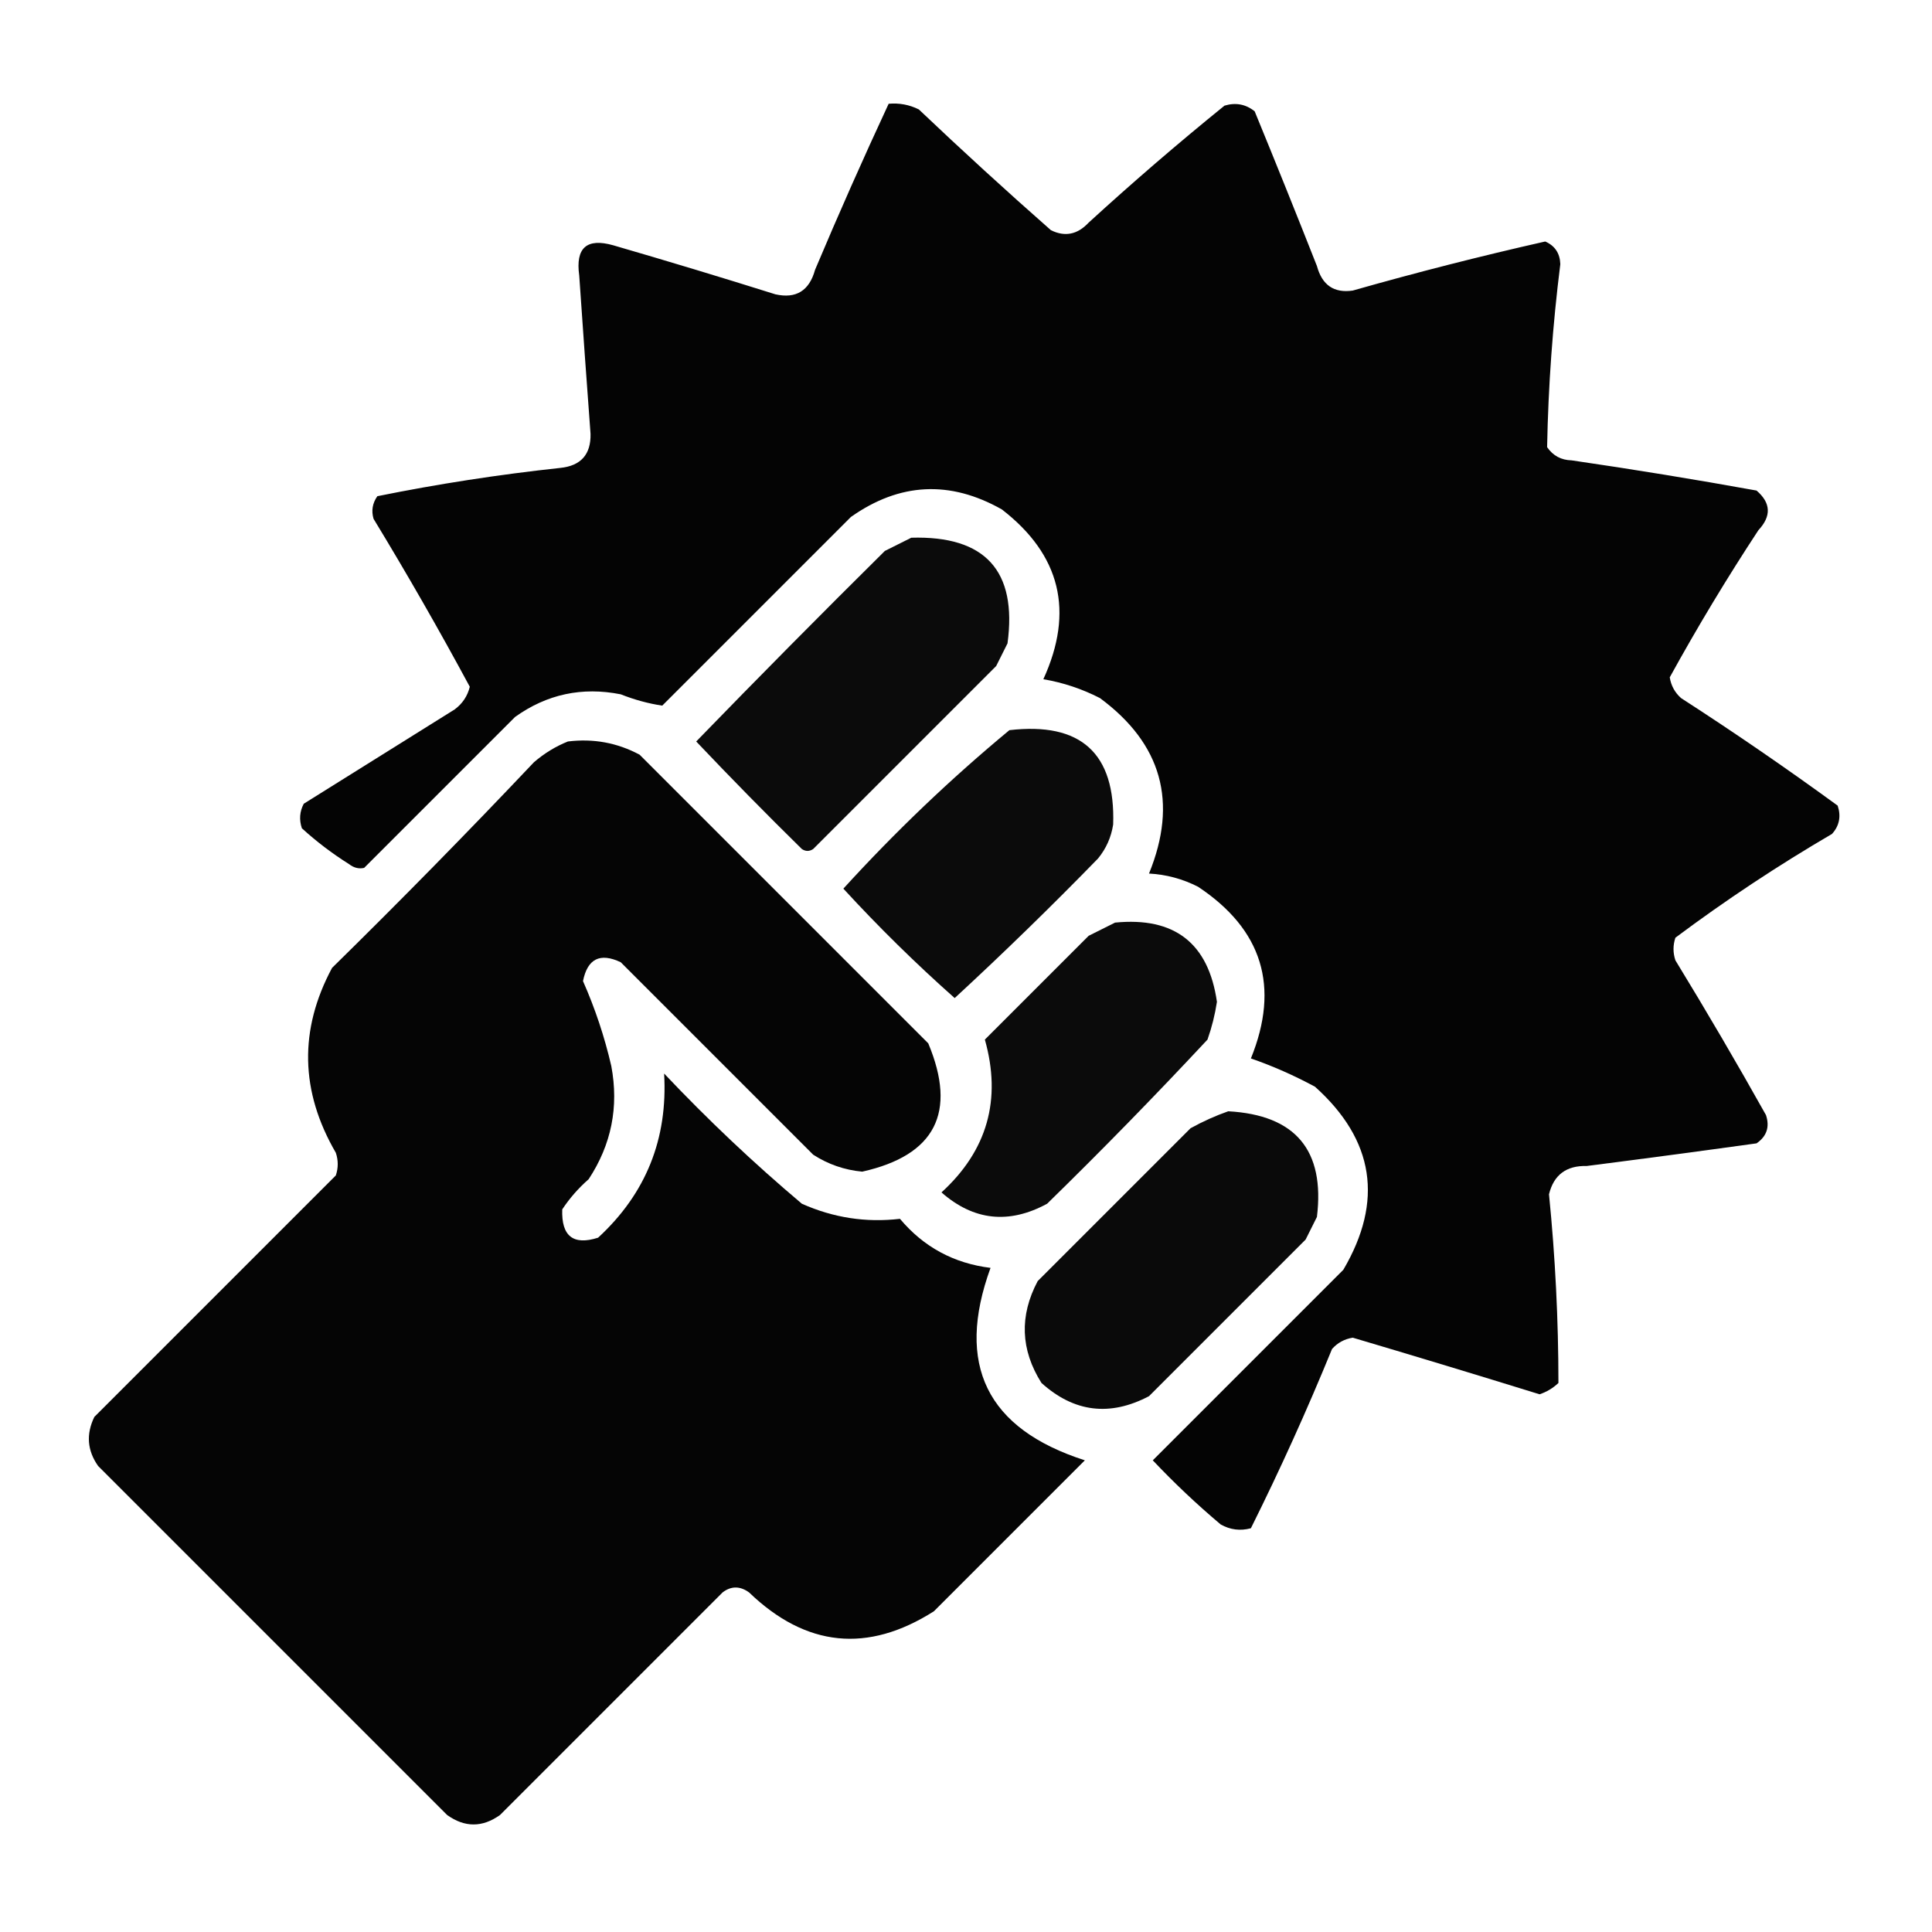 <?xml version="1.0" encoding="UTF-8"?>
<!DOCTYPE svg PUBLIC "-//W3C//DTD SVG 1.1//EN" "http://www.w3.org/Graphics/SVG/1.1/DTD/svg11.dtd">
<svg xmlns="http://www.w3.org/2000/svg" version="1.1" width="512px" height="512px" style="shape-rendering:geometricPrecision; text-rendering:geometricPrecision; image-rendering:optimizeQuality; fill-rule:evenodd; clip-rule:evenodd" xmlns:xlink="http://www.w3.org/1999/xlink">
<g><path style="opacity:0.981" fill="#000000" d="M 235.5,27.5 C 238.32,27.247 240.986,27.747 243.5,29C 254.977,39.9 266.644,50.567 278.5,61C 282.214,62.837 285.548,62.17 288.5,59C 300.205,48.293 312.205,37.959 324.5,28C 327.466,27.105 330.133,27.605 332.5,29.5C 338.098,43.127 343.598,56.793 349,70.5C 350.37,75.567 353.537,77.733 358.5,77C 375.463,72.176 392.463,67.843 409.5,64C 412.068,65.127 413.402,67.127 413.5,70C 411.476,86.122 410.309,102.289 410,118.5C 411.558,120.768 413.724,121.934 416.5,122C 432.879,124.388 449.213,127.054 465.5,130C 469.311,133.273 469.478,136.773 466,140.5C 457.648,153.206 449.815,166.206 442.5,179.5C 442.848,181.697 443.848,183.53 445.5,185C 459.608,194.11 473.441,203.61 487,213.5C 487.944,216.347 487.444,218.847 485.5,221C 471.101,229.415 457.268,238.582 444,248.5C 443.333,250.5 443.333,252.5 444,254.5C 452.252,268.002 460.252,281.669 468,295.5C 469.041,298.636 468.207,301.136 465.5,303C 450.511,305.082 435.511,307.082 420.5,309C 415.092,308.859 411.758,311.359 410.5,316.5C 412.164,333.129 412.998,349.796 413,366.5C 411.559,367.87 409.892,368.87 408,369.5C 391.557,364.409 375.057,359.409 358.5,354.5C 356.303,354.848 354.47,355.848 353,357.5C 346.403,373.637 339.237,389.47 331.5,405C 328.697,405.755 326.03,405.422 323.5,404C 317.198,398.699 311.198,393.032 305.5,387C 322.333,370.167 339.167,353.333 356,336.5C 366.697,318.284 364.197,302.117 348.5,288C 342.907,284.983 337.24,282.483 331.5,280.5C 339.217,261.487 334.551,246.32 317.5,235C 313.401,232.91 309.067,231.744 304.5,231.5C 312.213,212.598 307.88,197.098 291.5,185C 286.764,182.565 281.764,180.899 276.5,180C 284.725,162.021 281.058,147.021 265.5,135C 251.744,127.22 238.41,127.887 225.5,137C 208.833,153.667 192.167,170.333 175.5,187C 171.817,186.445 168.15,185.445 164.5,184C 154.26,181.966 144.927,183.966 136.5,190C 123.167,203.333 109.833,216.667 96.5,230C 95.092,230.315 93.759,229.982 92.5,229C 88.025,226.186 83.859,223.019 80,219.5C 79.242,217.231 79.409,215.064 80.5,213C 93.833,204.667 107.167,196.333 120.5,188C 122.562,186.468 123.896,184.468 124.5,182C 116.393,166.954 107.893,152.121 99,137.5C 98.365,135.365 98.699,133.365 100,131.5C 115.992,128.262 132.159,125.762 148.5,124C 153.943,123.437 156.61,120.437 156.5,115C 155.459,101.004 154.459,87.004 153.5,73C 152.48,65.683 155.48,63.017 162.5,65C 176.879,69.178 191.213,73.511 205.5,78C 210.97,79.221 214.47,77.054 216,71.5C 222.257,56.659 228.757,41.992 235.5,27.5 Z"/></g>
<g><path style="opacity:0.957" fill="#000000" d="M 241.5,142.5 C 261.098,141.925 269.598,151.259 267,170.5C 266,172.5 265,174.5 264,176.5C 247.833,192.667 231.667,208.833 215.5,225C 214.5,225.667 213.5,225.667 212.5,225C 202.986,215.653 193.652,206.153 184.5,196.5C 200.986,179.514 217.653,162.681 234.5,146C 236.925,144.787 239.259,143.621 241.5,142.5 Z"/></g>
<g><path style="opacity:0.954" fill="#000000" d="M 267.5,193.5 C 286.462,191.301 295.629,199.635 295,218.5C 294.479,221.874 293.146,224.874 291,227.5C 278.626,240.209 265.959,252.542 253,264.5C 242.694,255.362 232.861,245.695 223.5,235.5C 237.278,220.384 251.945,206.384 267.5,193.5 Z"/></g>
<g><path style="opacity:0.98" fill="#000000" d="M 150.5,196.5 C 157.255,195.668 163.589,196.835 169.5,200C 195,225.5 220.5,251 246,276.5C 253.662,294.844 247.829,306.177 228.5,310.5C 223.798,310.06 219.464,308.56 215.5,306C 198.5,289 181.5,272 164.5,255C 159.023,252.405 155.689,254.072 154.5,260C 157.707,267.251 160.207,274.751 162,282.5C 164.034,293.329 162.034,303.329 156,312.5C 153.294,314.871 150.961,317.537 149,320.5C 148.751,327.599 151.917,330.099 158.5,328C 171.172,316.33 177.005,301.83 176,284.5C 187.562,296.731 199.729,308.231 212.5,319C 220.843,322.724 229.509,324.058 238.5,323C 244.767,330.468 252.767,334.801 262.5,336C 253.162,361.658 261.496,378.658 287.5,387C 274.167,400.333 260.833,413.667 247.5,427C 229.924,438.173 213.59,436.507 198.5,422C 196.103,420.276 193.769,420.276 191.5,422C 171.833,441.667 152.167,461.333 132.5,481C 127.833,484.333 123.167,484.333 118.5,481C 87.667,450.167 56.833,419.333 26,388.5C 23.114,384.402 22.781,380.069 25,375.5C 46.333,354.167 67.667,332.833 89,311.5C 89.667,309.5 89.667,307.5 89,305.5C 79.542,289.235 79.208,272.902 88,256.5C 106.141,238.692 123.974,220.525 141.5,202C 144.263,199.626 147.263,197.792 150.5,196.5 Z"/></g>
<g><path style="opacity:0.957" fill="#000000" d="M 295.5,244.5 C 311.268,242.946 320.268,249.946 322.5,265.5C 321.98,268.912 321.147,272.245 320,275.5C 306.196,290.305 292.029,304.805 277.5,319C 267.374,324.491 258.041,323.491 249.5,316C 261.651,304.902 265.484,291.402 261,275.5C 270.167,266.333 279.333,257.167 288.5,248C 290.925,246.787 293.259,245.621 295.5,244.5 Z"/></g>
<g><path style="opacity:0.96" fill="#000000" d="M 325.5,294.5 C 343.321,295.485 351.154,304.819 349,322.5C 348,324.5 347,326.5 346,328.5C 332.167,342.333 318.333,356.167 304.5,370C 294.14,375.448 284.64,374.282 276,366.5C 270.452,357.709 270.119,348.709 275,339.5C 288.5,326 302,312.5 315.5,299C 318.815,297.17 322.149,295.67 325.5,294.5 Z"/></g>
</svg>
